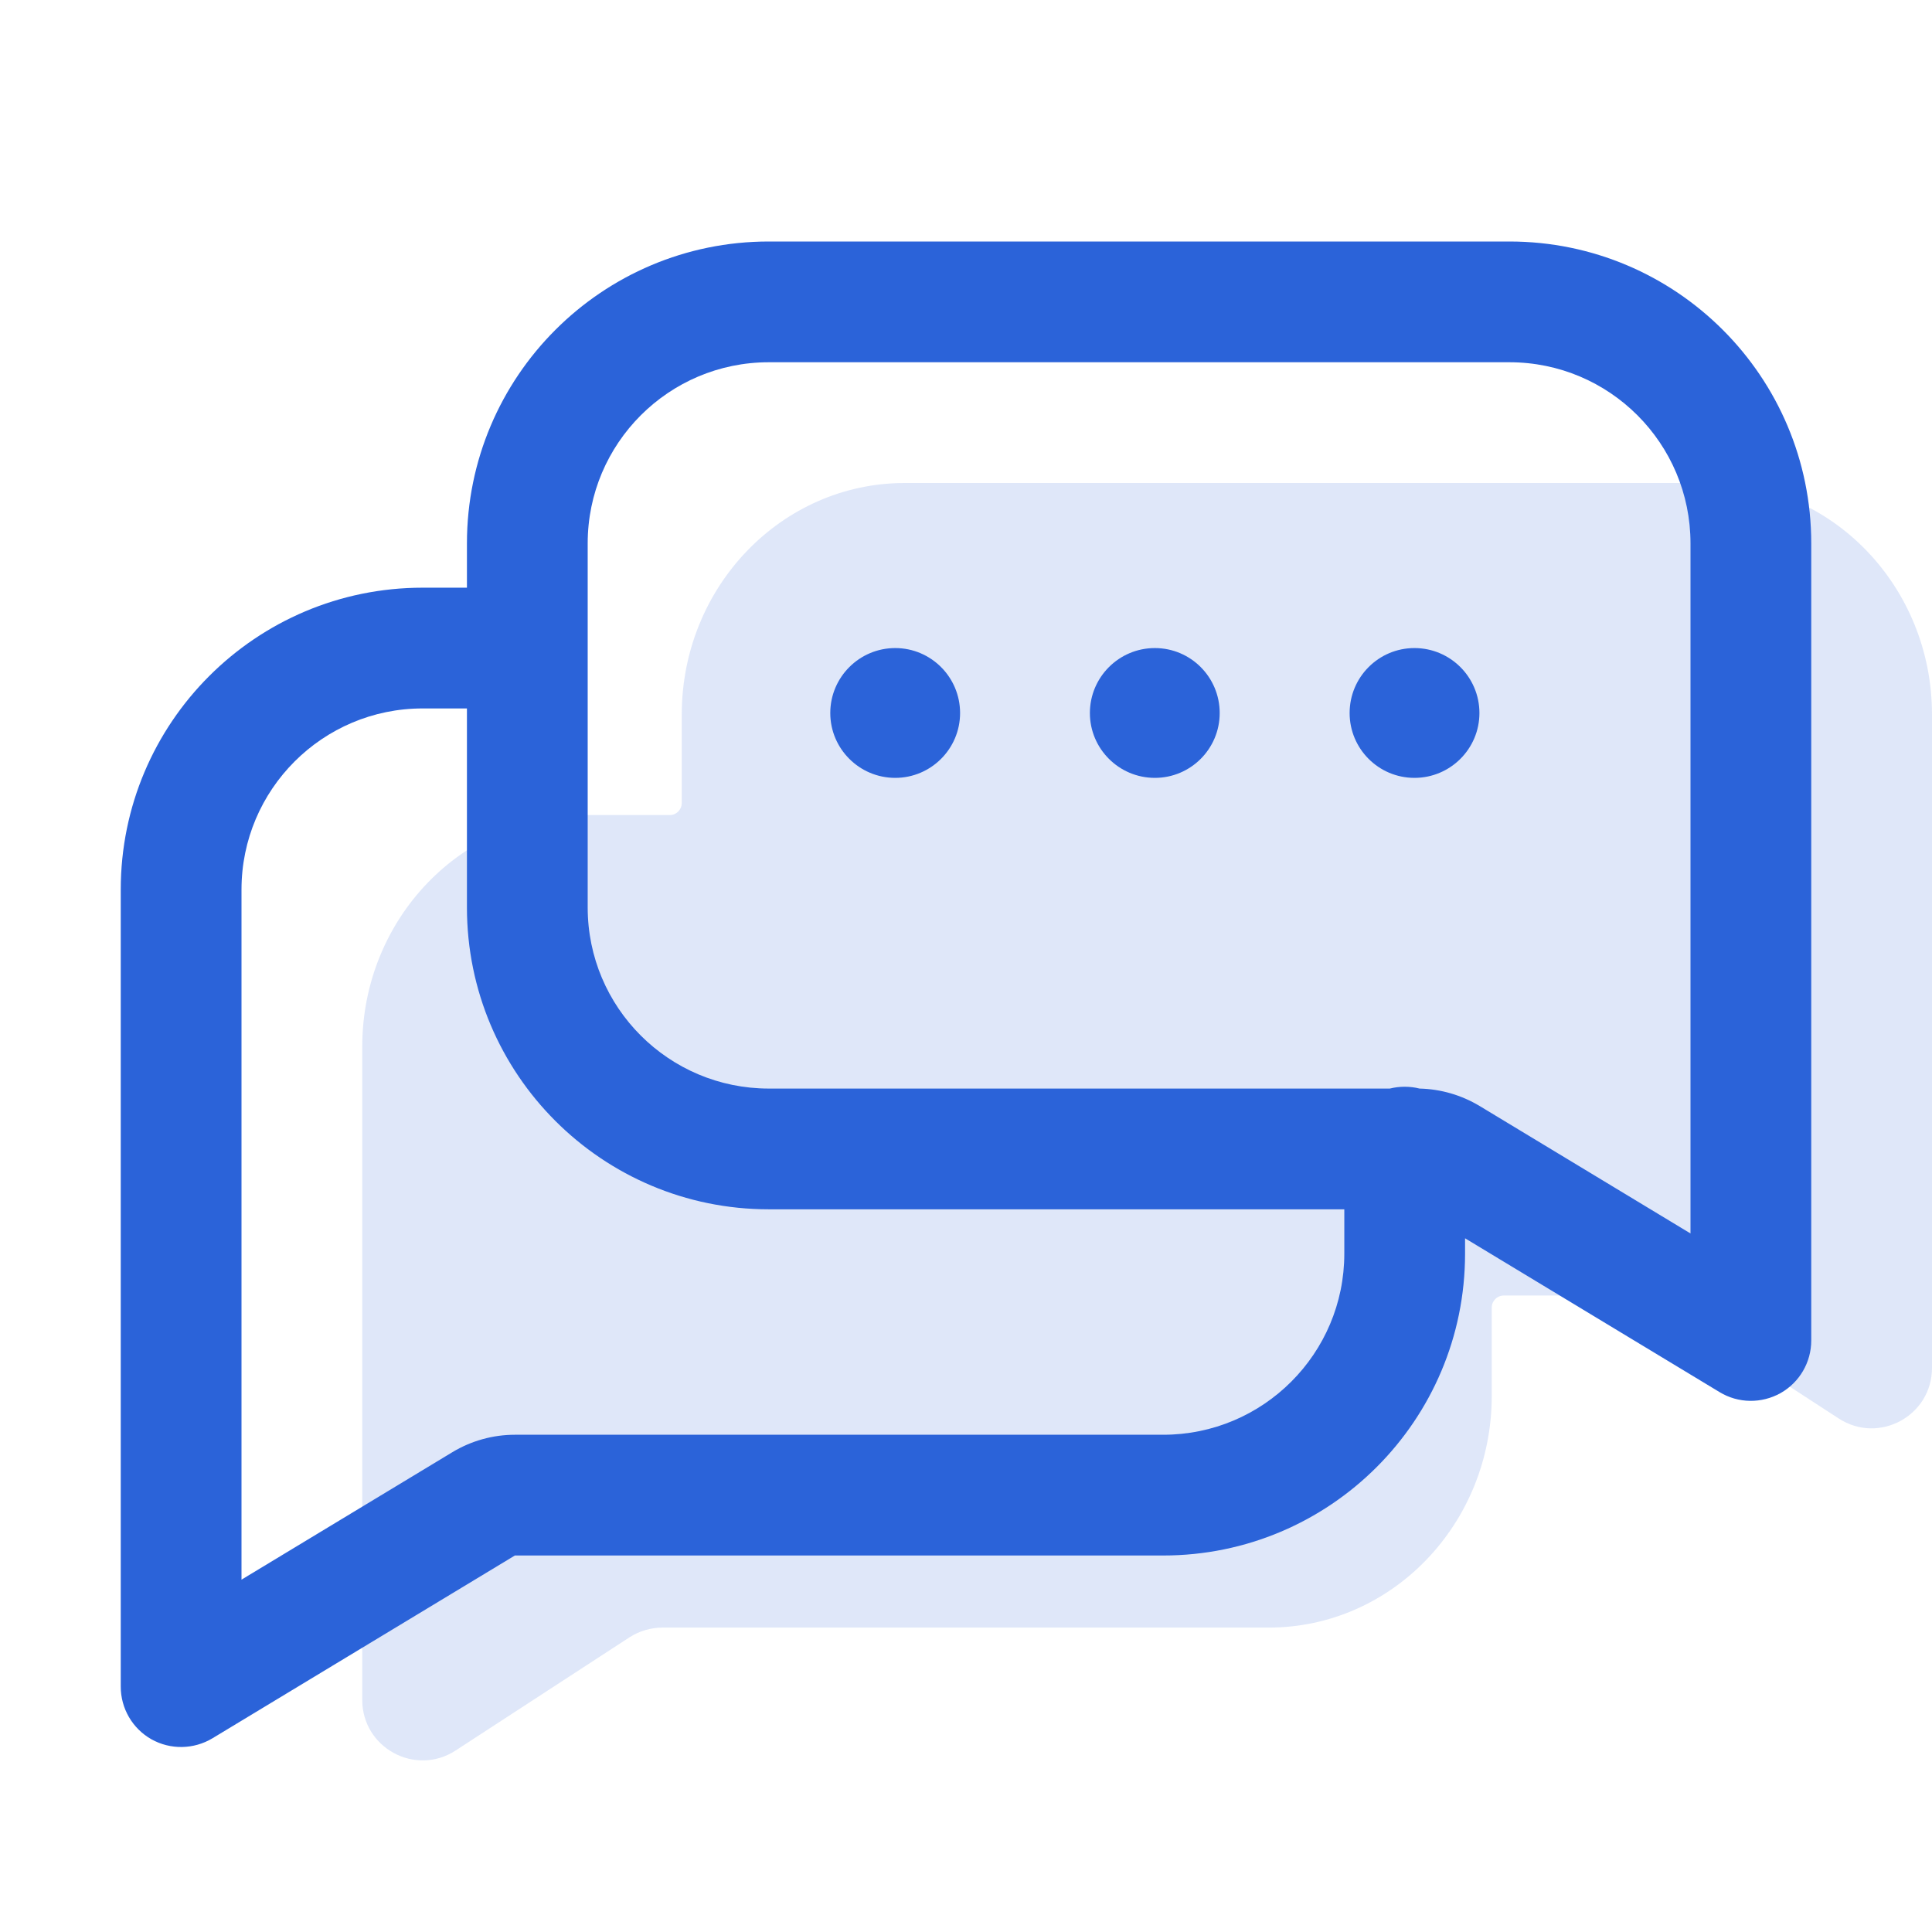 <svg width="16" height="16" viewBox="0 0 16 16" fill="none" xmlns="http://www.w3.org/2000/svg">
<g clip-path="url(#clip0)">
<path opacity="0.15" d="M12.354 11.56C12.354 12.62 11.527 13.479 10.507 13.479L5.487 13.479C5.39 13.479 5.295 13.507 5.214 13.559L3.773 14.497C3.44 14.714 3 14.475 3 14.078V8.668C3 7.609 3.827 6.75 4.846 6.75H5.546C5.602 6.75 5.646 6.705 5.646 6.65V5.918C5.646 4.859 6.473 4 7.493 4H14.154C15.174 4 16 4.859 16 5.918L16 11.328C16 11.725 15.56 11.964 15.227 11.747L13.786 10.81C13.705 10.757 13.61 10.729 13.513 10.729L12.454 10.729C12.398 10.729 12.354 10.774 12.354 10.829V11.56Z" fill="#2B63D9"/>
<path fill-rule="evenodd" clip-rule="evenodd" d="M3.867 4.5C3.867 3.119 4.986 2 6.367 2H12.5C13.881 2 15 3.119 15 4.5L15 11.101C15 11.282 14.903 11.448 14.746 11.537C14.588 11.625 14.396 11.623 14.241 11.529L12.133 10.255V10.382C12.133 11.763 11.014 12.882 9.633 12.882H4.264L1.759 14.396C1.604 14.489 1.411 14.492 1.254 14.404C1.097 14.315 1 14.149 1 13.968V7.367C1 5.986 2.119 4.867 3.5 4.867H3.867V4.5ZM3.867 5.867H3.5C2.672 5.867 2 6.539 2 7.367V13.082L3.747 12.026C3.903 11.932 4.082 11.882 4.264 11.882H9.633C10.461 11.882 11.133 11.21 11.133 10.382V10.015H6.367C4.986 10.015 3.867 8.896 3.867 7.515V5.867ZM11.51 9.015H6.367C5.539 9.015 4.867 8.344 4.867 7.515V4.5C4.867 3.672 5.539 3 6.367 3H12.5C13.329 3 14 3.672 14 4.5L14 10.215L12.253 9.159C12.103 9.069 11.932 9.019 11.756 9.015C11.717 9.005 11.676 9 11.633 9C11.591 9 11.55 9.005 11.51 9.015Z" fill="#2B63D9"/>
<path d="M7.951 5.905C7.951 6.201 7.71 6.442 7.414 6.442C7.117 6.442 6.876 6.201 6.876 5.905C6.876 5.608 7.117 5.367 7.414 5.367C7.71 5.367 7.951 5.608 7.951 5.905Z" fill="#2B63D9"/>
<path d="M10.101 5.905C10.101 6.201 9.861 6.442 9.564 6.442C9.267 6.442 9.026 6.201 9.026 5.905C9.026 5.608 9.267 5.367 9.564 5.367C9.861 5.367 10.101 5.608 10.101 5.905Z" fill="#2B63D9"/>
<path d="M12.252 5.905C12.252 6.201 12.011 6.442 11.714 6.442C11.417 6.442 11.177 6.201 11.177 5.905C11.177 5.608 11.417 5.367 11.714 5.367C12.011 5.367 12.252 5.608 12.252 5.905Z" fill="#2B63D9"/>
</g>
<defs>
<clipPath id="clip0">
<rect width="16" height="16" fill="white"/>
</clipPath>
</defs>
</svg>
